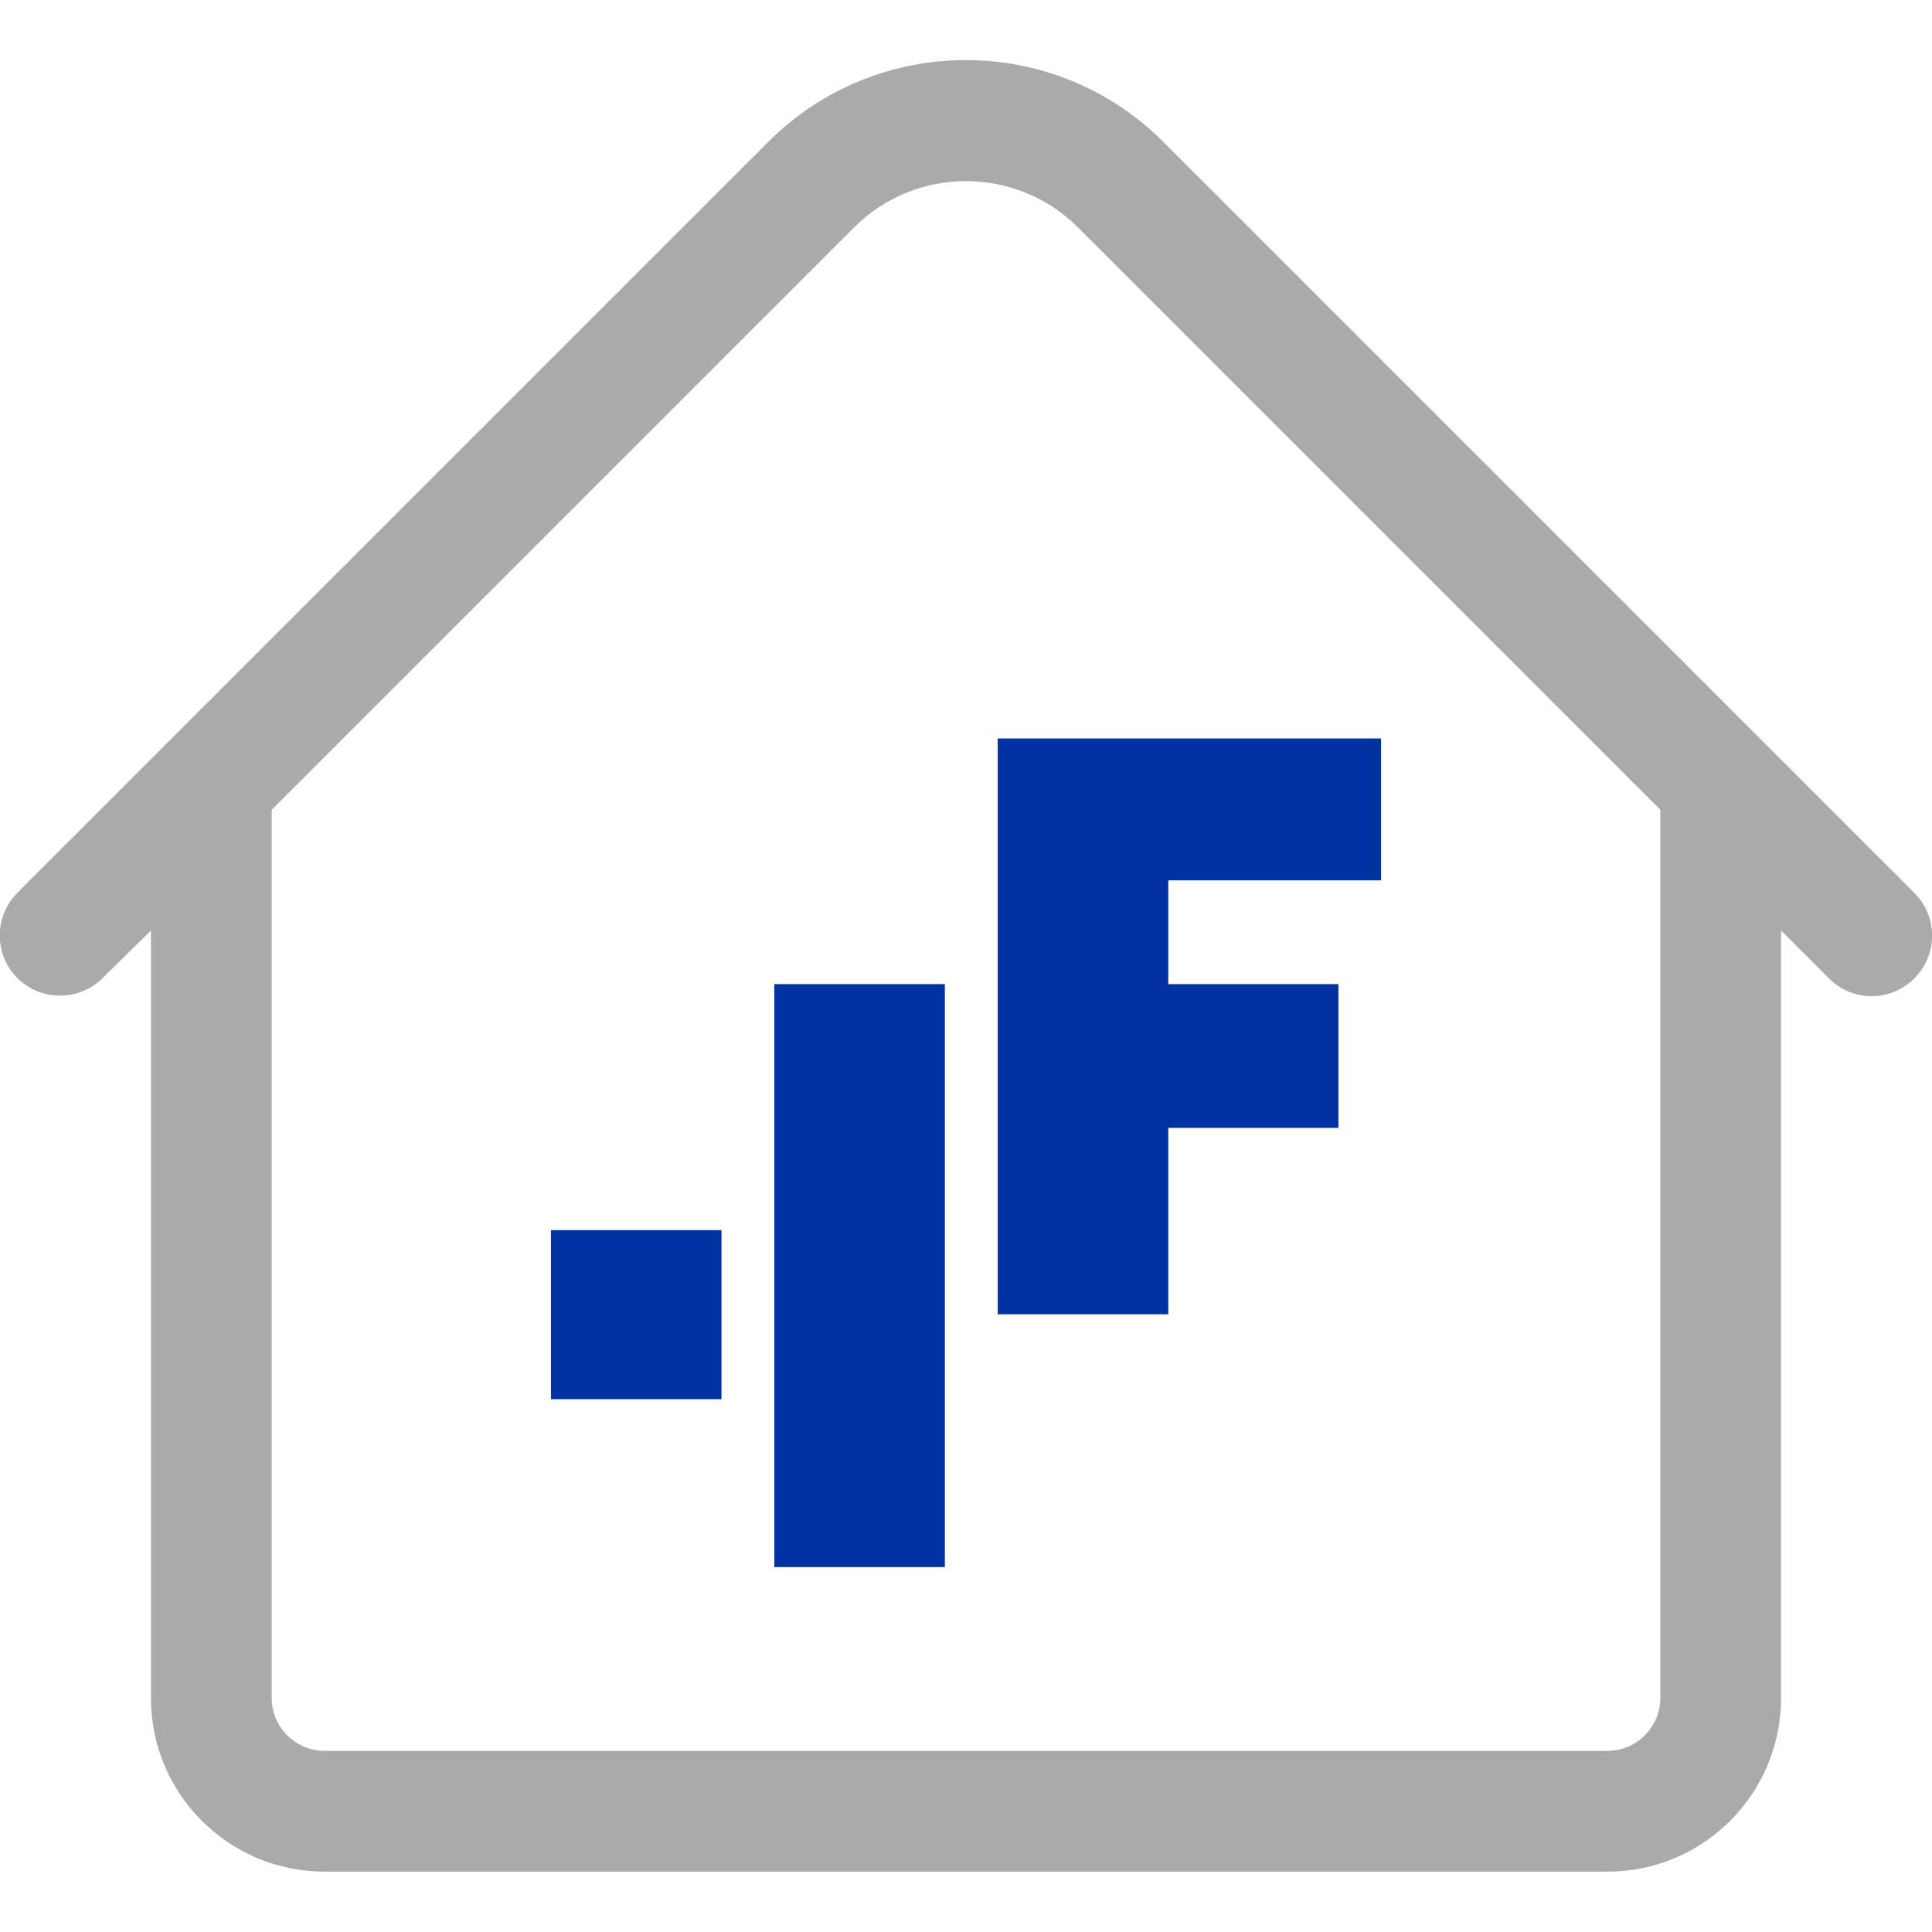 <?xml version="1.0" encoding="utf-8"?>
<!-- Generator: Adobe Illustrator 25.2.3, SVG Export Plug-In . SVG Version: 6.00 Build 0)  -->
<svg version="1.1" id="Layer_1" xmlns="http://www.w3.org/2000/svg" xmlns:xlink="http://www.w3.org/1999/xlink" x="0px" y="0px"
	 viewBox="0 0 512 512" style="enable-background:new 0 0 512 512;" xml:space="preserve">
<style type="text/css">
	.st0{fill:#AAAAAA;}
	.st1{display:none;}
	.st2{fill:#0033A1;}
</style>
<path class="st0" d="M507.3,236.6l-199-199c-28.9-28.9-75.8-28.9-104.7,0l-199,199c-6.2,6.2-6.2,16.4,0,22.6s16.4,6.2,22.6,0
	L40,246.6V450c0,25.4,20.6,46,46,46h340c25.4,0,46-20.6,46-46V246.6l12.7,12.7c3.1,3.1,7.2,4.7,11.3,4.7l0,0c4.1,0,8.2-1.6,11.3-4.7
	C513.6,253,513.6,242.9,507.3,236.6z M440,450c0,7.7-6.3,14-14,14H86c-7.7,0-14-6.3-14-14V214.6L226.3,60.3
	c16.4-16.4,43-16.4,59.4,0L440,214.6V450z"/>
<path class="st1" d="M320,496H192c-8.8,0-16-7.2-16-16V338c0-27.6,22.4-50,50-50h60c27.6,0,50,22.4,50,50v142
	C336,488.8,328.8,496,320,496z M208,464h96V338c0-9.9-8.1-18-18-18h-60c-9.9,0-18,8.1-18,18V464z"/>
<g>
	<rect x="146" y="326" class="st2" width="45.2" height="44.8"/>
	<rect x="205.2" y="260.8" class="st2" width="45.2" height="154.5"/>
	<polygon class="st2" points="354.7,195.7 309.6,195.7 275.3,195.7 264.4,195.7 264.4,348.3 309.6,348.3 309.6,298.9 354.7,298.9 
		354.7,260.8 309.6,260.8 309.6,233.3 354.7,233.3 366,233.3 366,195.7 	"/>
</g>
</svg>
